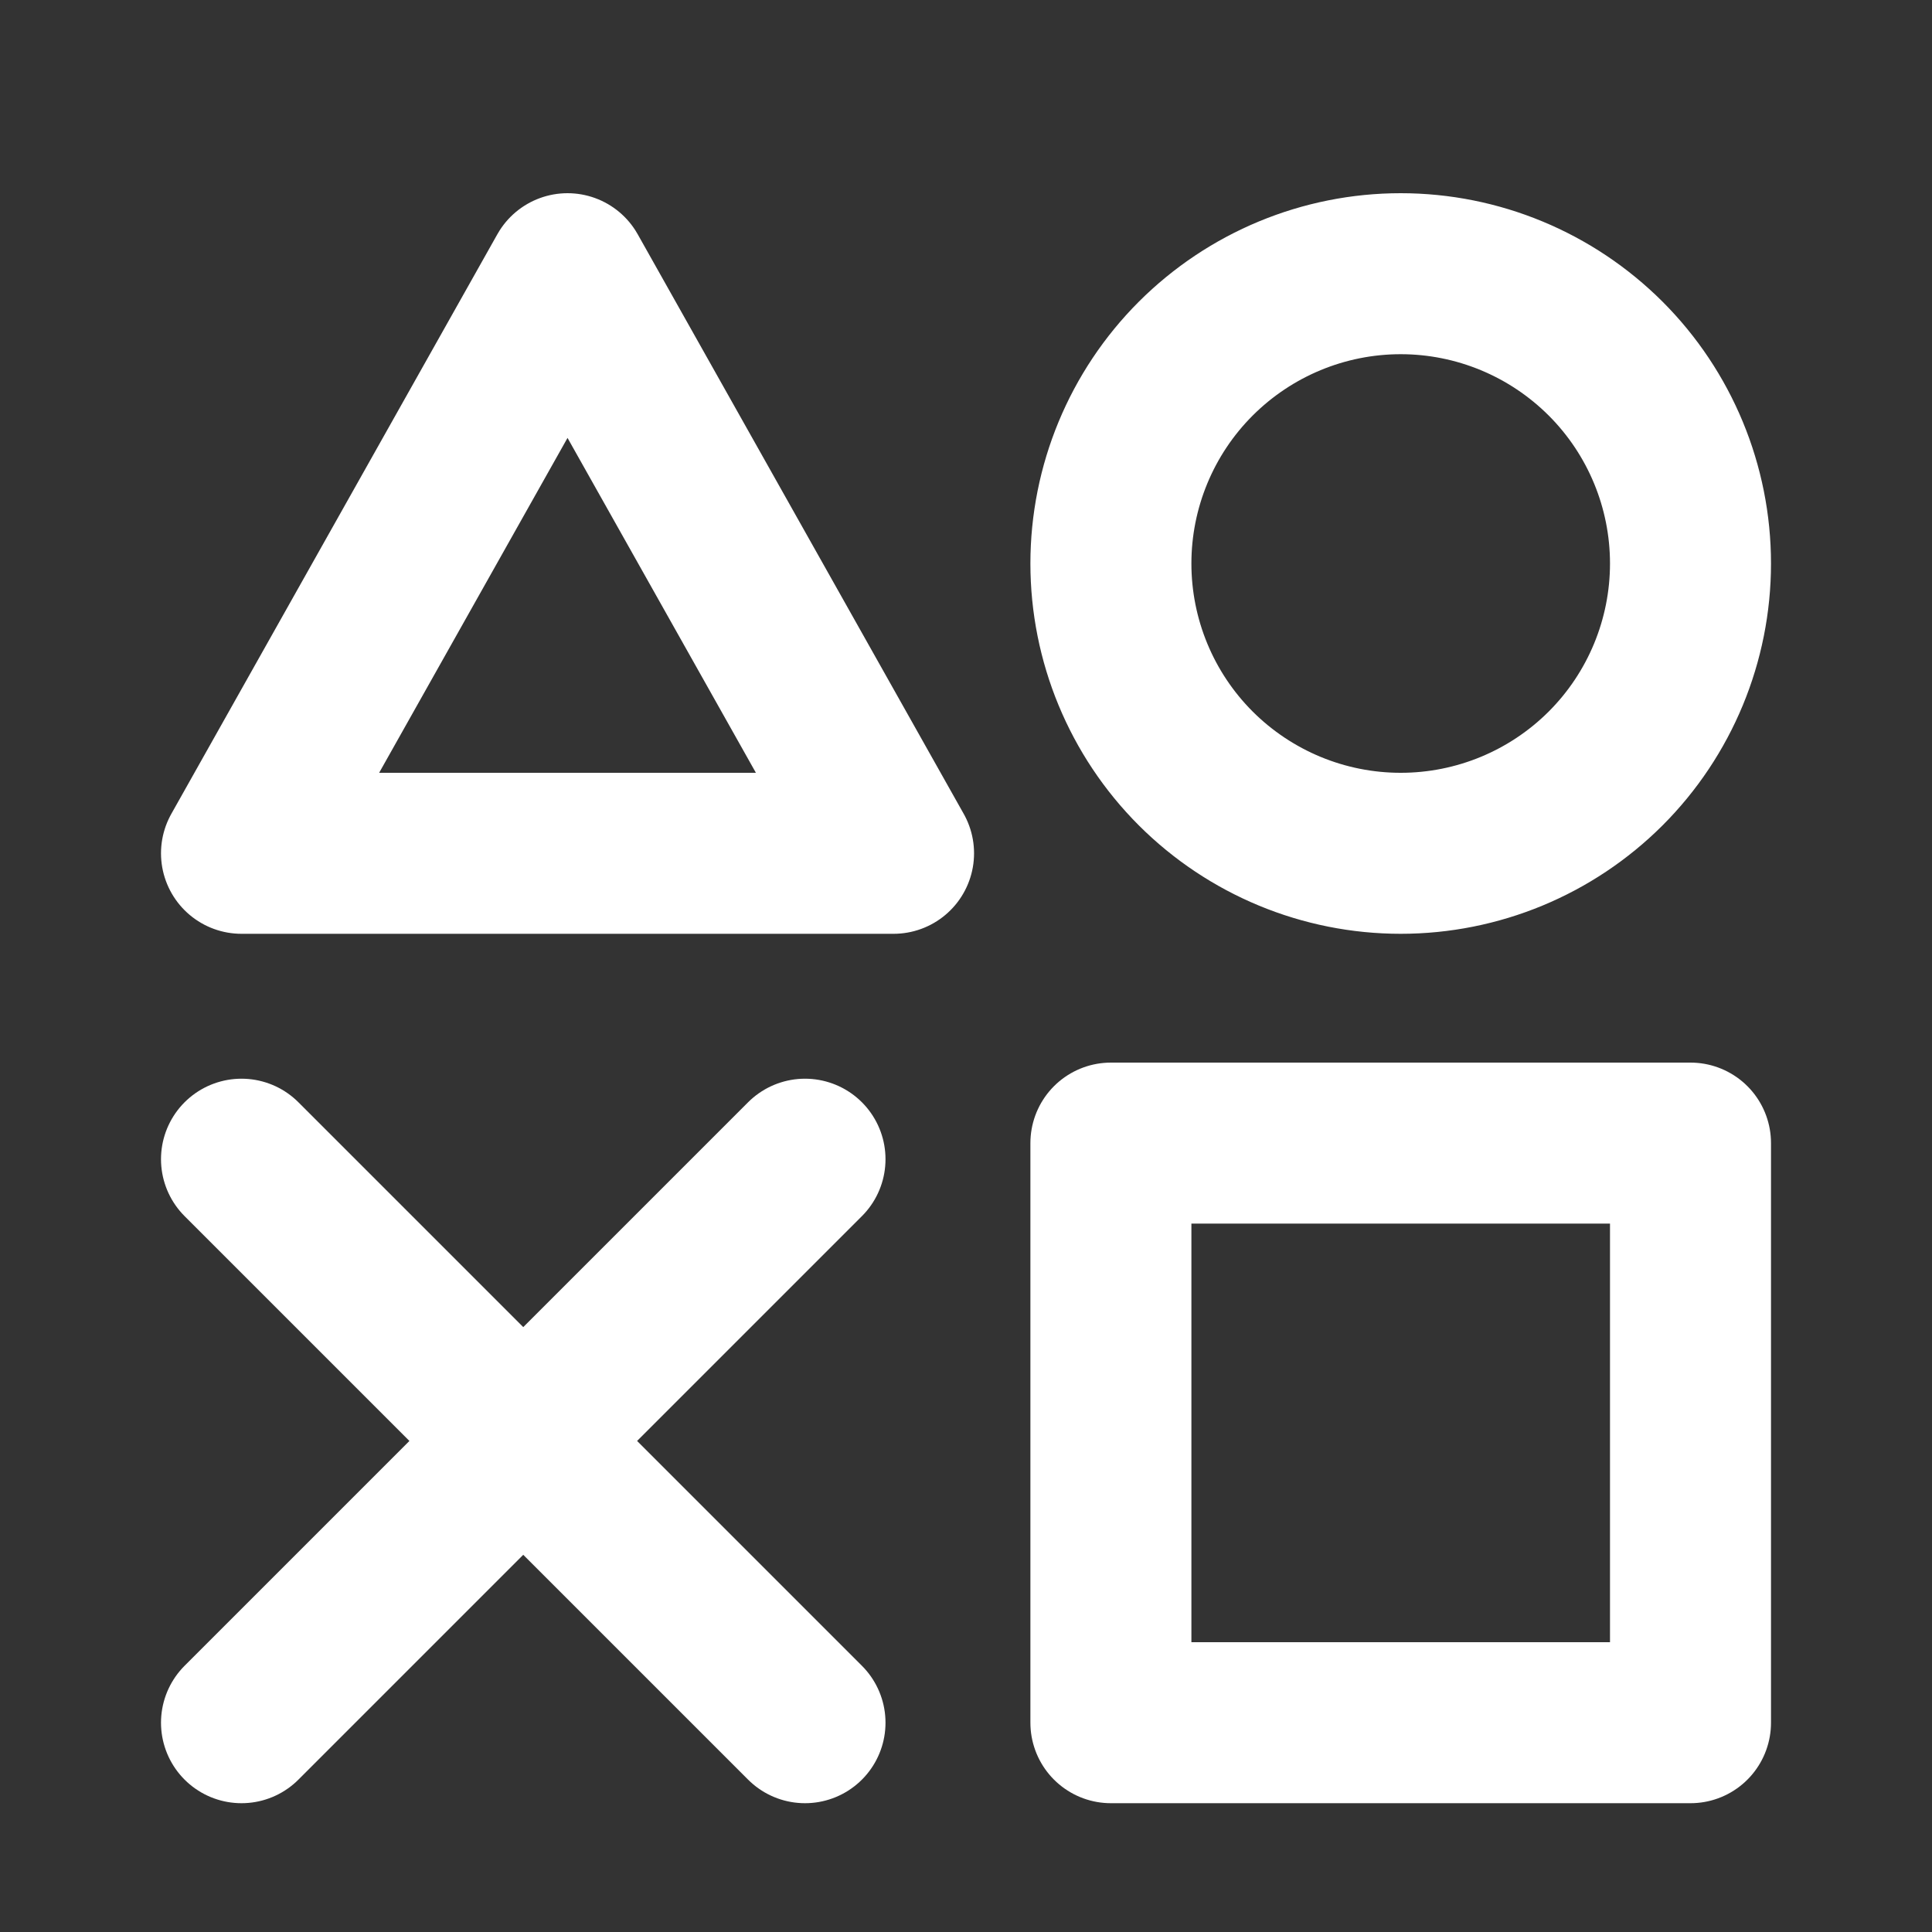 <svg width="24" height="24" viewBox="0 0 24 24" fill="none" xmlns="http://www.w3.org/2000/svg">
<rect x="0" y="0" width="24" height="24" fill="#333333" stroke="none"/>
<path d="M21 14.2H13.8V21.4H21V14.2ZM7.05 3.4L11.1 10.6H3L7.05 3.4ZM17.4 10.6C18.355 10.6 19.27 10.221 19.946 9.546C20.621 8.871 21 7.955 21 7C21 6.046 20.621 5.13 19.946 4.455C19.27 3.78 18.355 3.4 17.4 3.4C16.445 3.4 15.53 3.78 14.854 4.455C14.179 5.13 13.8 6.046 13.8 7C13.8 7.955 14.179 8.871 14.854 9.546C15.53 10.221 16.445 10.6 17.4 10.6Z" stroke="white" stroke-width="2" stroke-linejoin="round"/>
<path d="M3 14.4L10 21.4M10 14.4L3 21.4" stroke="white" stroke-width="2" stroke-linecap="round" stroke-linejoin="round"/>
</svg>
